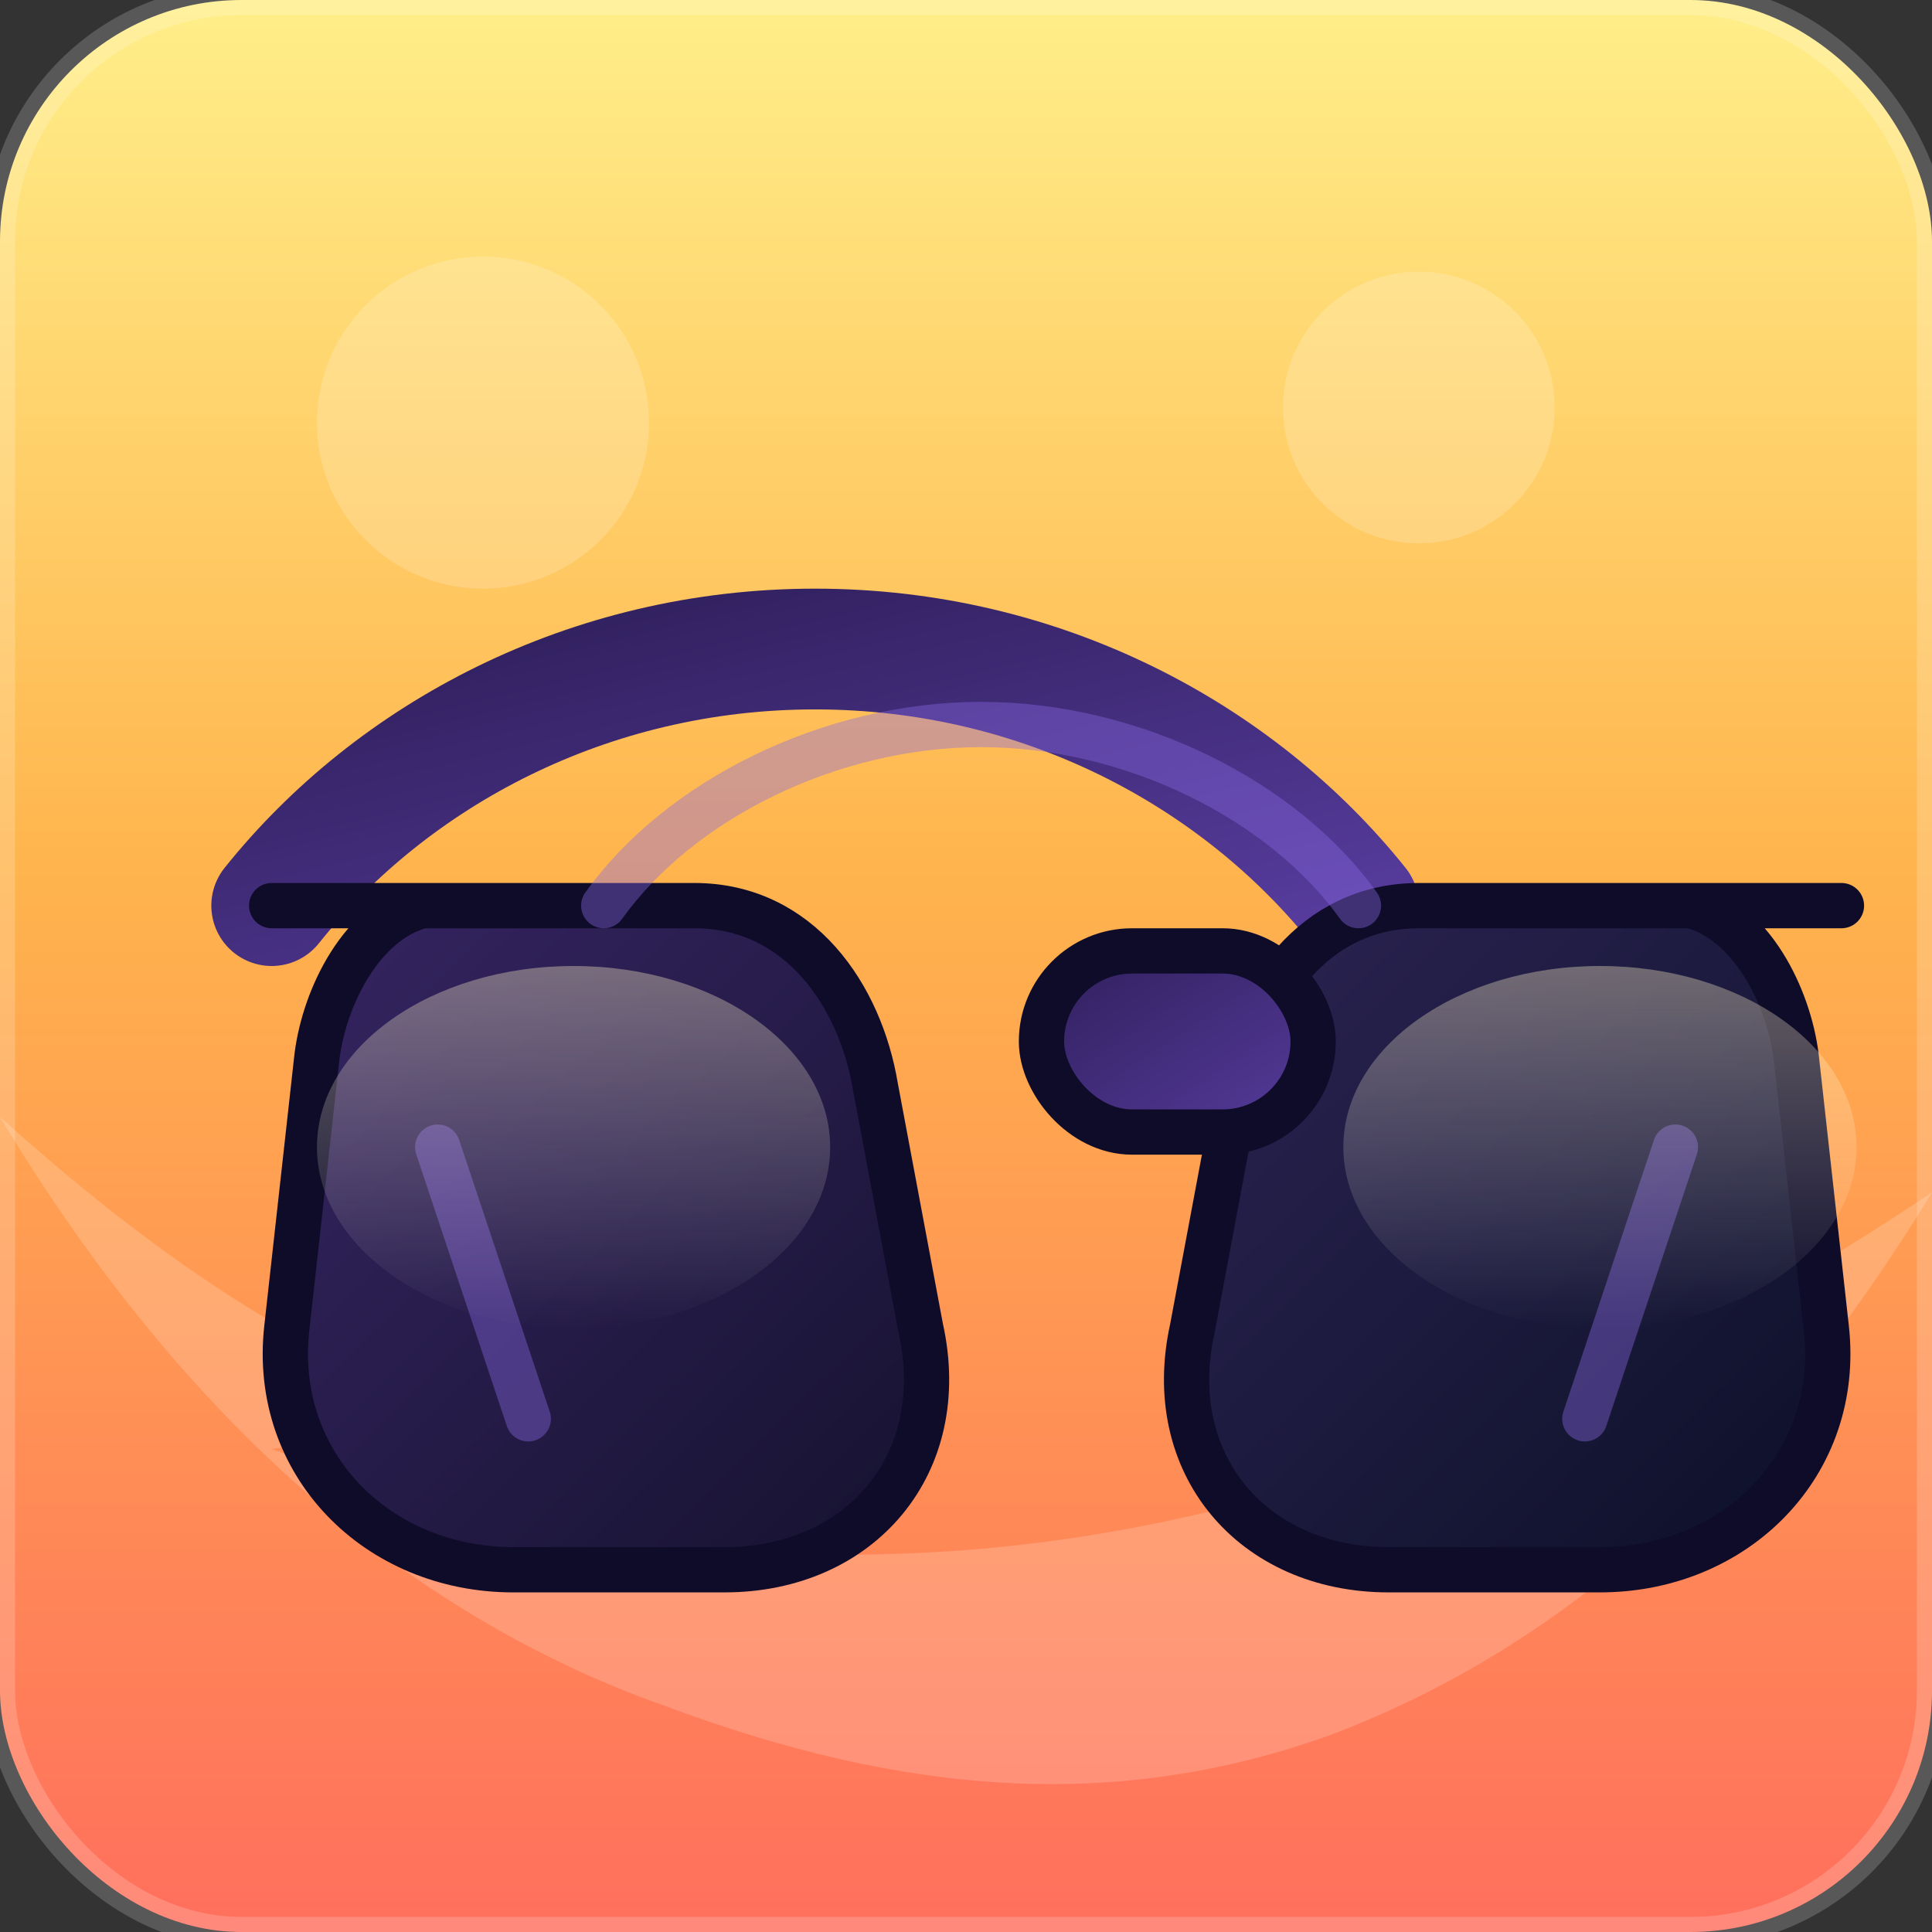 <?xml version="1.0" encoding="UTF-8"?>
<svg xmlns="http://www.w3.org/2000/svg" viewBox="0 0 256 256">
  <rect x="0" y="0" width="256" height="256" fill="#333333" stroke="none"/>
  <defs>
    <linearGradient id="bg" x1="0" x2="0" y1="0" y2="1">
      <stop offset="0%" stop-color="#ffef8a"/>
      <stop offset="45%" stop-color="#ffb44d"/>
      <stop offset="100%" stop-color="#ff6e5d"/>
    </linearGradient>
    <linearGradient id="frame" x1="0" x2="1" y1="0" y2="1">
      <stop offset="0%" stop-color="#2f1f5b"/>
      <stop offset="100%" stop-color="#563b9c"/>
    </linearGradient>
    <linearGradient id="glassL" x1="0" x2="1" y1="0" y2="1">
      <stop offset="0%" stop-color="#362563"/>
      <stop offset="100%" stop-color="#15122e"/>
    </linearGradient>
    <linearGradient id="glassR" x1="0" x2="1" y1="0" y2="1">
      <stop offset="0%" stop-color="#2c2454"/>
      <stop offset="100%" stop-color="#0c1027"/>
    </linearGradient>
    <linearGradient id="shine" x1="0" x2="0" y1="0" y2="1">
      <stop offset="0%" stop-color="#fff2c6" stop-opacity="0.6"/>
      <stop offset="100%" stop-color="#ffffff" stop-opacity="0"/>
    </linearGradient>
  </defs>
  <rect width="256" height="256" rx="32" fill="url(#bg)"/>
  <g opacity="0.18">
    <circle cx="64" cy="56" r="22" fill="#fff"/>
    <circle cx="188" cy="54" r="18" fill="#fff"/>
    <path d="M36 192c28 10 52 14 76 14s48-4 76-14c24-8 44-18 68-34-22 36-48 60-80 72-28 10-56 8-88-4-34-12-64-38-88-78 20 18 40 32 64 40z" fill="#fff"/>
  </g>
  <g transform="translate(28 86)">
    <path d="M8 34c16-20 42-34 72-34s56 14 72 34" fill="none" stroke="url(#frame)" stroke-width="16" stroke-linecap="round"/>
    <path d="M8 34h56c14 0 22 12 24 24l6 32c4 18-8 32-26 32H40c-18 0-32-14-30-32l4-36c1-8 6-18 14-20z" fill="url(#glassL)" stroke="#0f0c2a" stroke-width="6" stroke-linejoin="round"/>
    <path d="M216 34h-56c-14 0-22 12-24 24l-6 32c-4 18 8 32 26 32h28c18 0 32-14 30-32l-4-36c-1-8-6-18-14-20z" fill="url(#glassR)" stroke="#0f0c2a" stroke-width="6" stroke-linejoin="round"/>
    <rect x="110" y="40" width="36" height="24" rx="12" fill="url(#frame)" stroke="#0f0c2a" stroke-width="6"/>
    <path d="M52 34c10-14 30-24 50-24s40 10 50 24" fill="none" stroke="#8b6ae3" stroke-width="6" stroke-linecap="round" opacity="0.4"/>
    <path d="M30 66l12 36" stroke="#8b6ae3" stroke-width="6" stroke-linecap="round" opacity="0.4"/>
    <path d="M194 66l-12 36" stroke="#8b6ae3" stroke-width="6" stroke-linecap="round" opacity="0.4"/>
    <ellipse cx="48" cy="66" rx="34" ry="24" fill="url(#shine)" opacity="0.6"/>
    <ellipse cx="184" cy="66" rx="34" ry="24" fill="url(#shine)" opacity="0.6"/>
  </g>
  <rect width="256" height="256" rx="32" fill="none" stroke="rgba(255,255,255,0.18)" stroke-width="4"/>
</svg>
